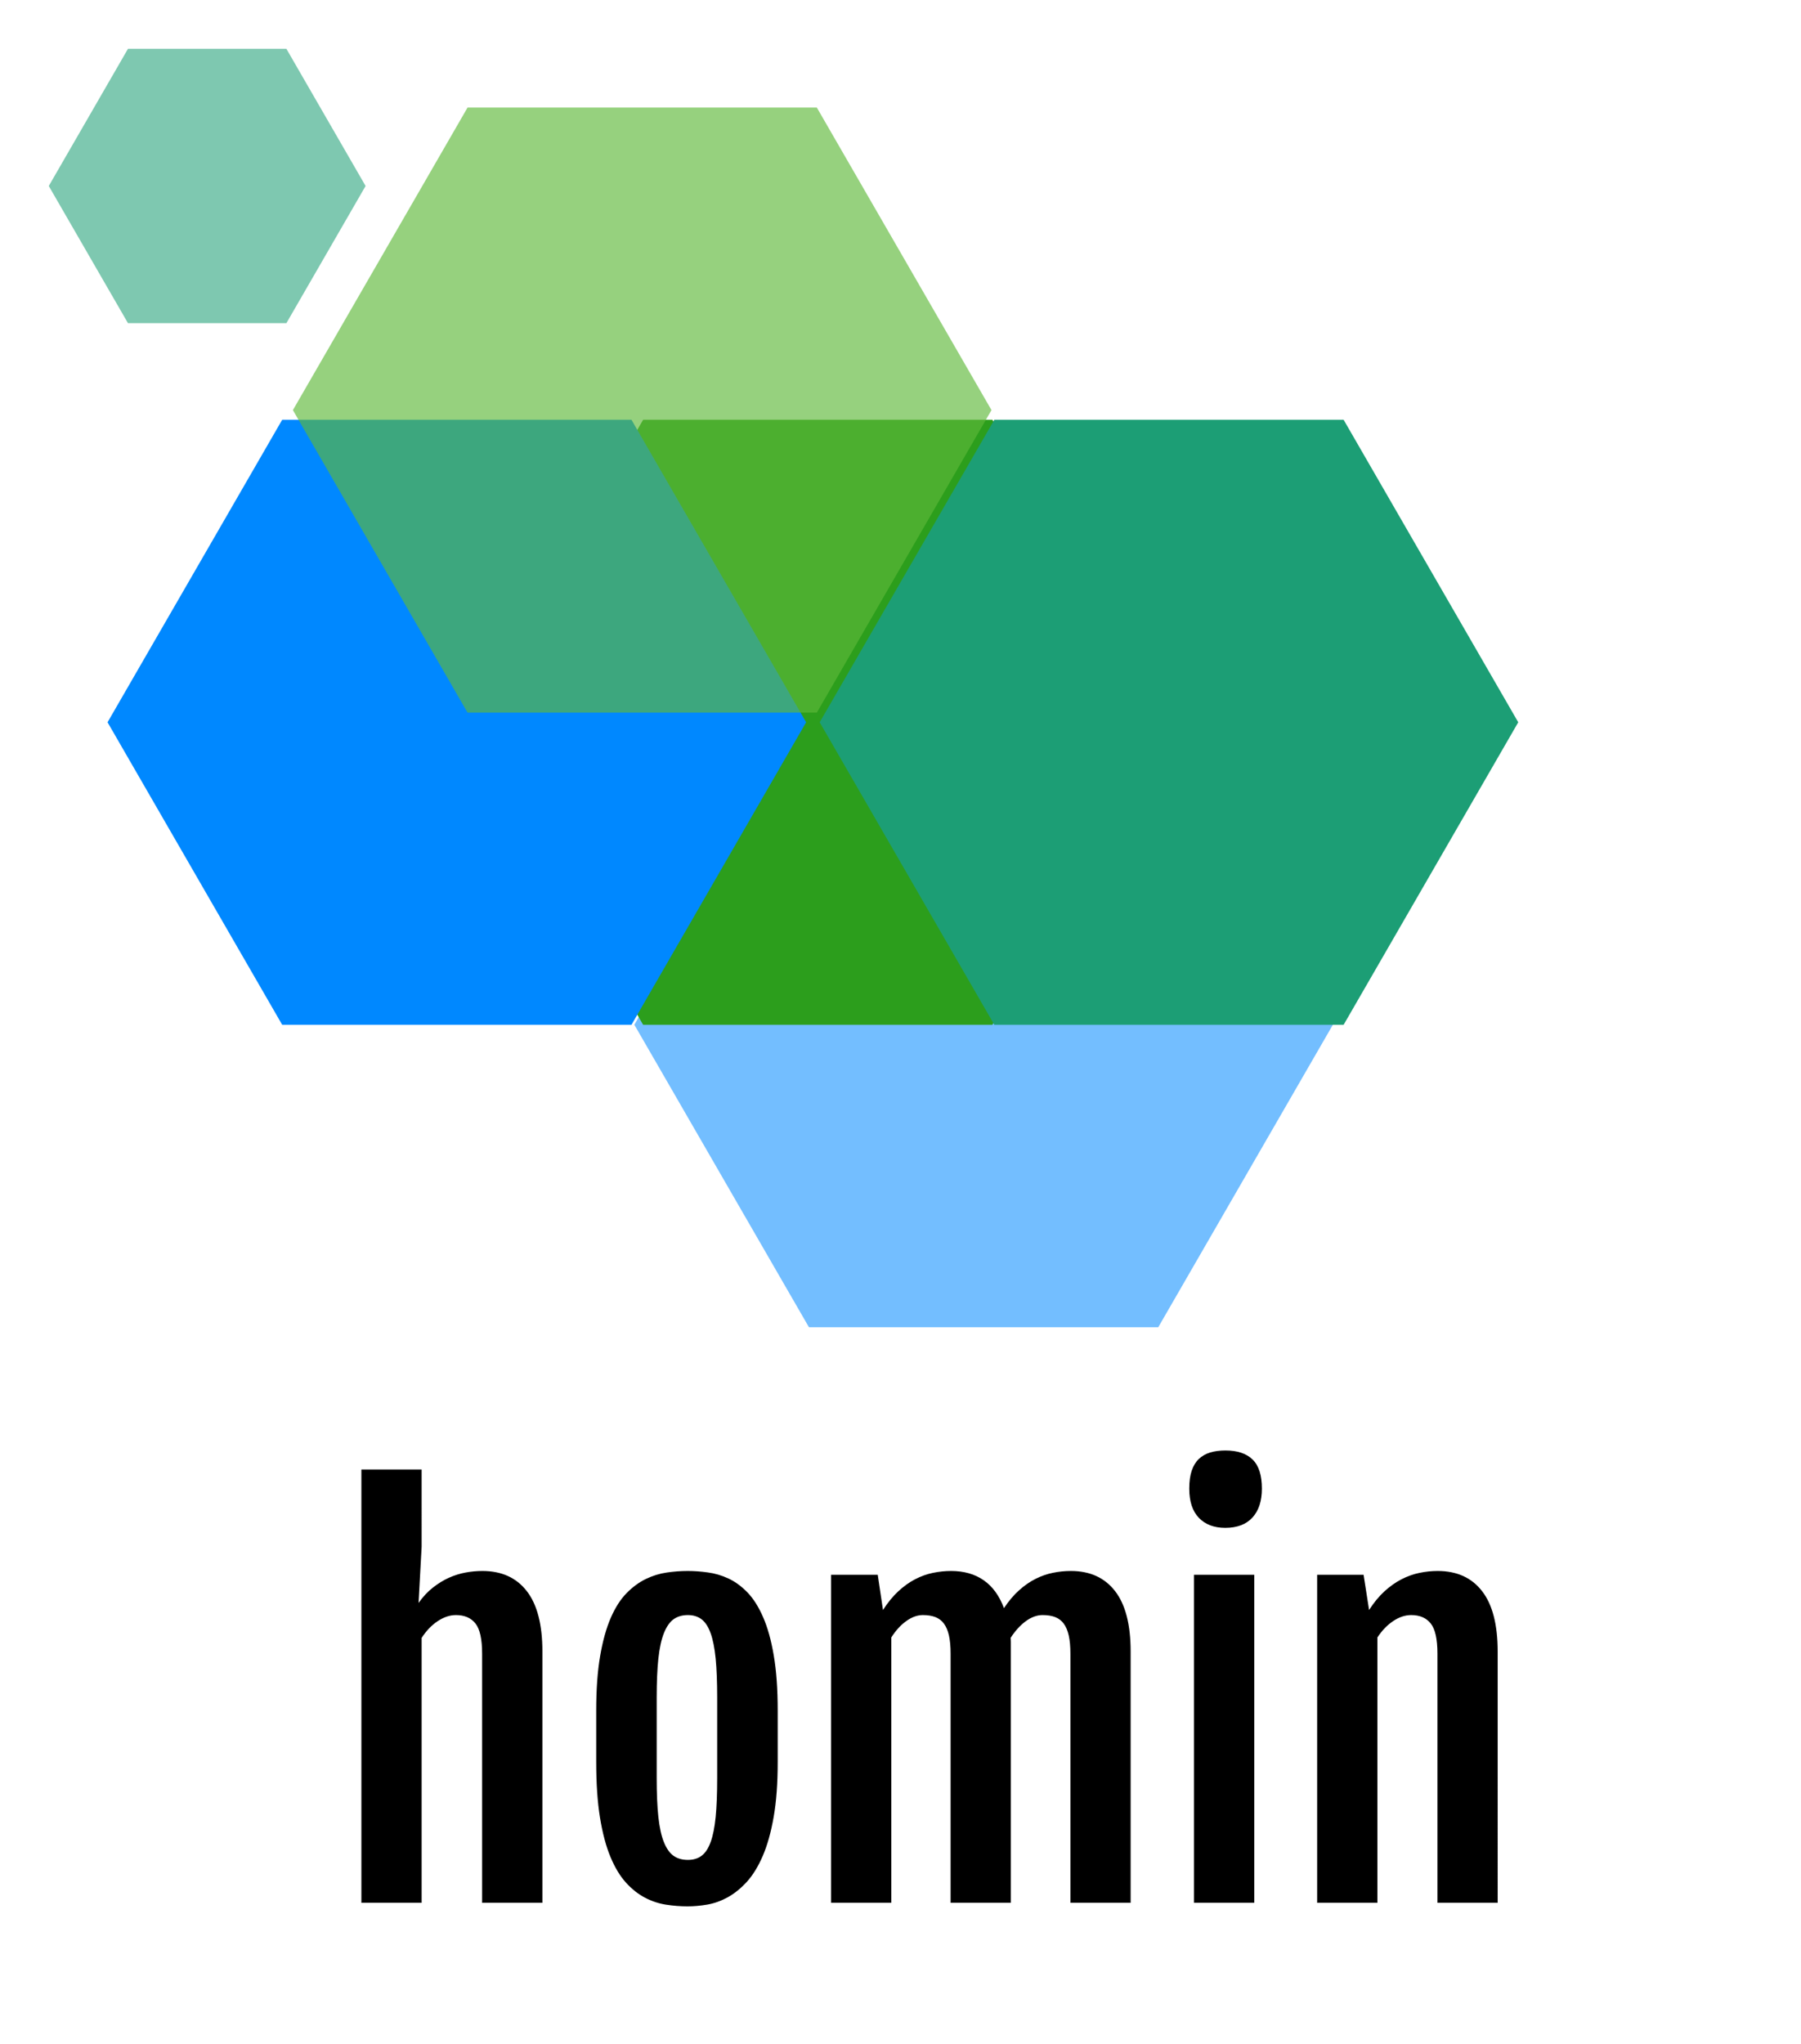 <?xml version="1.0" encoding="UTF-8" standalone="no"?>
<svg
   xmlns:dc="http://purl.org/dc/elements/1.1/"
   xmlns:cc="http://creativecommons.org/ns#"
   xmlns:rdf="http://www.w3.org/1999/02/22-rdf-syntax-ns#"
   xmlns:svg="http://www.w3.org/2000/svg"
   xmlns="http://www.w3.org/2000/svg"
   xmlns:sodipodi="http://sodipodi.sourceforge.net/DTD/sodipodi-0.dtd"
   xmlns:inkscape="http://www.inkscape.org/namespaces/inkscape"
   id="workspace"
   version="1.1"
   sodipodi:docname="homin.svg"
   width="184.618"
   height="209.494"
   inkscape:version="0.92.4 (5da689c313, 2019-01-14)">
  <sodipodi:namedview
     pagecolor="#ffffff"
     bordercolor="#666666"
     borderopacity="1"
     objecttolerance="10"
     gridtolerance="10"
     guidetolerance="10"
     inkscape:pageopacity="0"
     inkscape:pageshadow="2"
     inkscape:window-width="3073"
     inkscape:window-height="2000"
     id="namedview632"
     showgrid="false"
     inkscape:zoom="2.8284271"
     inkscape:cx="-87.6192"
     inkscape:cy="48.209055"
     inkscape:window-x="0"
     inkscape:window-y="0"
     inkscape:window-maximized="0"
     inkscape:current-layer="workspace" />
  <desc
     id="desc323">Created with Snap</desc>
  <defs
     id="defs430">
    <linearGradient
       x1="0"
       y1="0.5"
       x2="1"
       y2="0.5"
       id="linearGradientSk88bhxg71c">
      <stop
         offset="0%"
         stop-color="#2c9e1c"
         id="stop325" />
      <stop
         offset="100%"
         stop-color="#2c9e1c"
         id="stop327" />
    </linearGradient>
    <linearGradient
       x1="0"
       y1="0.5"
       x2="1"
       y2="0.5"
       id="linearGradientSk88bhxg71l">
      <stop
         offset="0%"
         stop-color="#0088ff"
         id="stop330" />
      <stop
         offset="100%"
         stop-color="#0088ff"
         id="stop332" />
    </linearGradient>
    <linearGradient
       x1="0"
       y1="0.5"
       x2="1"
       y2="0.5"
       id="linearGradientSk88bhxg71u">
      <stop
         offset="0%"
         stop-color="#1c9e75"
         id="stop335" />
      <stop
         offset="100%"
         stop-color="#1c9e75"
         id="stop337" />
    </linearGradient>
    <linearGradient
       x1="0"
       y1="0.5"
       x2="1"
       y2="0.5"
       id="linearGradientSk88bhxg723">
      <stop
         offset="0%"
         stop-color="#0088ff"
         stop-opacity="0.55"
         id="stop340" />
      <stop
         offset="100%"
         stop-color="#0088ff"
         stop-opacity="0.55"
         id="stop342" />
    </linearGradient>
    <linearGradient
       x1="0"
       y1="0.5"
       x2="1"
       y2="0.5"
       id="linearGradientSk88bhxg72c">
      <stop
         offset="0%"
         stop-color="#1c9e75"
         stop-opacity="0.57"
         id="stop345" />
      <stop
         offset="100%"
         stop-color="#1c9e75"
         stop-opacity="0.57"
         id="stop347" />
    </linearGradient>
    <linearGradient
       x1="0"
       y1="0.5"
       x2="1"
       y2="0.5"
       id="linearGradientSk88bhxg72l">
      <stop
         offset="0%"
         stop-color="#5fb839"
         stop-opacity="0.65"
         id="stop350" />
      <stop
         offset="100%"
         stop-color="#5fb839"
         stop-opacity="0.65"
         id="stop352" />
    </linearGradient>
    <linearGradient
       x1="0"
       y1="0.5"
       x2="1"
       y2="0.5"
       id="linearGradientSk88bhxg72v">
      <stop
         offset="0%"
         stop-color="#2c9e1c"
         id="stop355" />
      <stop
         offset="100%"
         stop-color="#2c9e1c"
         id="stop357" />
    </linearGradient>
    <linearGradient
       x1="0"
       y1="0.5"
       x2="1"
       y2="0.5"
       id="linearGradientSk88bhxg72y">
      <stop
         offset="0%"
         stop-color="#0088ff"
         id="stop360" />
      <stop
         offset="100%"
         stop-color="#0088ff"
         id="stop362" />
    </linearGradient>
    <linearGradient
       x1="0"
       y1="0.5"
       x2="1"
       y2="0.5"
       id="linearGradientSk88bhxg731">
      <stop
         offset="0%"
         stop-color="#1c9e75"
         id="stop365" />
      <stop
         offset="100%"
         stop-color="#1c9e75"
         id="stop367" />
    </linearGradient>
    <linearGradient
       x1="0"
       y1="0.5"
       x2="1"
       y2="0.5"
       id="linearGradientSk88bhxg734">
      <stop
         offset="0%"
         stop-color="#0088ff"
         stop-opacity="0.55"
         id="stop370" />
      <stop
         offset="100%"
         stop-color="#0088ff"
         stop-opacity="0.55"
         id="stop372" />
    </linearGradient>
    <linearGradient
       x1="0"
       y1="0.5"
       x2="1"
       y2="0.5"
       id="linearGradientSk88bhxg737">
      <stop
         offset="0%"
         stop-color="#1c9e75"
         stop-opacity="0.57"
         id="stop375" />
      <stop
         offset="100%"
         stop-color="#1c9e75"
         stop-opacity="0.57"
         id="stop377" />
    </linearGradient>
    <linearGradient
       x1="0"
       y1="0.5"
       x2="1"
       y2="0.5"
       id="linearGradientSk88bhxg73a">
      <stop
         offset="0%"
         stop-color="#5fb839"
         stop-opacity="0.65"
         id="stop380" />
      <stop
         offset="100%"
         stop-color="#5fb839"
         stop-opacity="0.65"
         id="stop382" />
    </linearGradient>
    <linearGradient
       x1="6.486"
       y1="70.349"
       x2="36.708"
       y2="70.349"
       id="linearGradientSk88bhxg73g"
       gradientTransform="scale(1.075,0.931)"
       gradientUnits="userSpaceOnUse">
      <stop
         offset="0%"
         stop-color="#2c9e1c"
         id="stop385" />
      <stop
         offset="100%"
         stop-color="#2c9e1c"
         id="stop387" />
    </linearGradient>
    <linearGradient
       x1="31.419"
       y1="53.729"
       x2="61.641"
       y2="53.729"
       id="linearGradientSk88bhxg73j"
       gradientTransform="scale(1.075,0.931)"
       gradientUnits="userSpaceOnUse">
      <stop
         offset="0%"
         stop-color="#0088ff"
         id="stop390" />
      <stop
         offset="100%"
         stop-color="#0088ff"
         id="stop392" />
    </linearGradient>
    <linearGradient
       x1="6.486"
       y1="37.106"
       x2="36.708"
       y2="37.106"
       id="linearGradientSk88bhxg73m"
       gradientTransform="scale(1.075,0.931)"
       gradientUnits="userSpaceOnUse">
      <stop
         offset="0%"
         stop-color="#1c9e75"
         id="stop395" />
      <stop
         offset="100%"
         stop-color="#1c9e75"
         id="stop397" />
    </linearGradient>
    <linearGradient
       x1="56.354"
       y1="37.106"
       x2="86.575"
       y2="37.106"
       id="linearGradientSk88bhxg73p"
       gradientTransform="scale(1.075,0.931)"
       gradientUnits="userSpaceOnUse">
      <stop
         offset="0%"
         stop-color="#0088ff"
         stop-opacity="0.55"
         id="stop400" />
      <stop
         offset="100%"
         stop-color="#0088ff"
         stop-opacity="0.55"
         id="stop402" />
    </linearGradient>
    <linearGradient
       x1="31.419"
       y1="20.484"
       x2="61.641"
       y2="20.484"
       id="linearGradientSk88bhxg73s"
       gradientTransform="scale(1.075,0.931)"
       gradientUnits="userSpaceOnUse">
      <stop
         offset="0%"
         stop-color="#1c9e75"
         stop-opacity="0.57"
         id="stop405" />
      <stop
         offset="100%"
         stop-color="#1c9e75"
         stop-opacity="0.57"
         id="stop407" />
    </linearGradient>
    <linearGradient
       x1="0"
       y1="0.5"
       x2="1"
       y2="0.5"
       id="linearGradientSk88bhxg73v">
      <stop
         offset="0%"
         stop-color="#5fb839"
         stop-opacity="0.65"
         id="stop410" />
      <stop
         offset="100%"
         stop-color="#5fb839"
         stop-opacity="0.65"
         id="stop412" />
    </linearGradient>
    <linearGradient
       x1="-73.803"
       y1="-72.62"
       x2="73.743"
       y2="-72.62"
       id="linearGradientSk88bhxg73y"
       gradientTransform="scale(1.579,0.633)"
       gradientUnits="userSpaceOnUse">
      <stop
         offset="0%"
         stop-color="#000000"
         id="stop415" />
      <stop
         offset="100%"
         stop-color="#000000"
         id="stop417" />
    </linearGradient>
    <linearGradient
       x1="0"
       y1="0.5"
       x2="1"
       y2="0.5"
       id="linearGradientSk88bhxg741">
      <stop
         offset="0%"
         stop-color="#5fb839"
         stop-opacity="0.65"
         id="stop420" />
      <stop
         offset="100%"
         stop-color="#5fb839"
         stop-opacity="0.65"
         id="stop422" />
    </linearGradient>
    <linearGradient
       x1="31.419"
       y1="86.973"
       x2="61.641"
       y2="86.973"
       id="linearGradientSk88bhxg744"
       gradientTransform="scale(1.075,0.931)"
       gradientUnits="userSpaceOnUse">
      <stop
         offset="0%"
         stop-color="#5fb839"
         stop-opacity="0.65"
         id="stop425" />
      <stop
         offset="100%"
         stop-color="#5fb839"
         stop-opacity="0.65"
         id="stop427" />
    </linearGradient>
  </defs>
  <g
     class="selector-part"
     transform="translate(14.309,-5.101)"
     id="g442">
    <rect
       x="0"
       y="0"
       width="0"
       height="0"
       fill="rgba(255,255,255,0)"
       id="rect440" />
  </g>
  <g
     class="svg-clip svg-visible"
     transform="matrix(2.205,0,0,2.205,54,63)"
     style="opacity:1"
     id="g514">
    <rect
       x="0"
       y="0"
       width="42"
       height="38"
       style="fill:none"
       class="svg-hitbox"
       id="rect498" />
    <svg
       width="42.475"
       height="38.125"
       viewBox="55.555 15.469 42.475 38.125"
       version="1.1"
       id="svg512">
      <desc
         id="desc500">Created with Snap</desc>
      <defs
         id="defs502" />
      <g
         id="g504" />
      <g
         id="g506" />
      <g
         id="g510">
        <polygon
           points="84.911,48.594 93.03,34.531 84.911,20.469 68.673,20.469 60.555,34.531 68.673,48.594 "
           style="fill:url(#linearGradientSk88bhxg73p);stroke:none"
           id="polygon508" />
      </g>
    </svg>
  </g>
  <g
     id="g4511">
    <g
       id="g460"
       style="opacity:1"
       transform="matrix(2.205,0,0,2.205,37,32)"
       class="svg-clip svg-visible">
      <rect
         id="rect444"
         class="svg-hitbox"
         style="fill:none"
         height="38"
         width="42"
         y="0"
         x="0" />
      <svg
         id="svg458"
         version="1.1"
         viewBox="1.97 46.406 42.475 38.125"
         height="38.125"
         width="42.475">
        <desc
           id="desc446">Created with Snap</desc>
        <defs
           id="defs448" />
        <g
           id="g450" />
        <g
           id="g452" />
        <g
           id="g456">
          <polygon
             id="polygon454"
             style="fill:url(#linearGradientSk88bhxg73g);stroke:none"
             points="15.089,51.406 6.97,65.469 15.089,79.531 31.327,79.531 39.445,65.469 31.327,51.406 " />
        </g>
      </svg>
    </g>
    <g
       id="g478"
       style="opacity:1"
       transform="matrix(2.205,0,0,2.205,0,32)"
       class="svg-clip svg-visible">
      <rect
         id="rect462"
         class="svg-hitbox"
         style="fill:none"
         height="38"
         width="42"
         y="0"
         x="0" />
      <svg
         id="svg476"
         version="1.1"
         viewBox="28.762 30.938 42.476 38.125"
         height="38.125"
         width="42.476">
        <desc
           id="desc464">Created with Snap</desc>
        <defs
           id="defs466" />
        <g
           id="g468" />
        <g
           id="g470" />
        <g
           id="g474">
          <polygon
             id="polygon472"
             style="fill:url(#linearGradientSk88bhxg73j);stroke:none"
             points="58.119,35.938 41.881,35.938 33.762,50 41.881,64.063 58.119,64.063 66.238,50 " />
        </g>
      </svg>
    </g>
    <g
       id="g496"
       style="opacity:1"
       transform="matrix(2.205,0,0,2.205,73,32)"
       class="svg-clip svg-visible">
      <rect
         id="rect480"
         class="svg-hitbox"
         style="fill:none"
         height="38"
         width="42"
         y="0"
         x="0" />
      <svg
         id="svg494"
         version="1.1"
         viewBox="1.97 15.469 42.475 38.125"
         height="38.125"
         width="42.475">
        <desc
           id="desc482">Created with Snap</desc>
        <defs
           id="defs484" />
        <g
           id="g486" />
        <g
           id="g488" />
        <g
           id="g492">
          <polygon
             id="polygon490"
             style="fill:url(#linearGradientSk88bhxg73m);stroke:none"
             points="39.445,34.531 31.327,20.469 15.089,20.469 6.97,34.531 15.089,48.594 31.327,48.594 " />
        </g>
      </svg>
    </g>
    <rect
       x="92"
       y="63"
       width="92.618"
       height="83.798"
       style="fill:none;stroke-width:2.205"
       class="svg-hitbox"
       id="rect516" />
    <svg
       width="42.476"
       height="38.125"
       viewBox="28.762 0 42.476 38.125"
       version="1.1"
       id="svg530">
      <desc
         id="desc518">Created with Snap</desc>
      <defs
         id="defs520" />
      <g
         id="g522" />
      <g
         id="g524" />
      <g
         id="g528">
        <polygon
           points="58.119,5 41.881,5 33.762,19.063 41.881,33.125 58.119,33.125 66.238,19.063 "
           style="fill:url(#linearGradientSk88bhxg73s);stroke:none"
           id="polygon526" />
      </g>
    </svg>
    <g
       id="g550"
       style="opacity:1"
       transform="matrix(2.205,0,0,2.205,19,0)"
       class="svg-clip svg-visible">
      <rect
         id="rect534"
         class="svg-hitbox"
         style="fill:none"
         height="38"
         width="42"
         y="0"
         x="0" />
      <svg
         id="svg548"
         version="1.1"
         viewBox="28.762 61.875 42.476 38.125"
         height="38.125"
         width="42.476">
        <desc
           id="desc536">Created with Snap</desc>
        <defs
           id="defs538" />
        <g
           id="g540" />
        <g
           id="g542" />
        <g
           id="g546">
          <polygon
             id="polygon544"
             style="fill:url(#linearGradientSk88bhxg744);stroke:none"
             points="58.119,95 66.238,80.938 58.119,66.875 41.881,66.875 33.762,80.938 41.881,95 " />
        </g>
      </svg>
    </g>
    <g
       id="g558"
       style="opacity:1"
       transform="matrix(0.5,0,0,0.5,95.309,147.899)"
       class="svg-text svg-visible">
      <path
         inkscape:connector-curvature="0"
         id="path552"
         d="m -122.876,105.684 c 102.876,-1 142.876,-1 245.752,0"
         style="fill:none" />
      <path
         style="fill:url(#linearGradientSk88bhxg73y)"
         inkscape:connector-curvature="0"
         id="path554"
         data-xmlspace="preserve"
         transform="translate(0,94.263)"
         data-font-scale="contain"
         data-font-src="/Content/clientfonts/fjallaone.woff"
         data-font="Fjalla One"
         data-href=""
         data-dy="94.2626953125"
         data-dx="0"
         data-offset="0"
         data-side="left"
         data-letterspacing="0"
         data-font-size="100"
         data-text-anchor="middle"
         data-textpath="homin"
         d="m -116.526,0 v -88.82 h 12.35 V -73 l -0.63,11.53 q 1.36,-1.91 2.95,-3.15 1.59,-1.25 3.27,-2.01 1.69,-0.75 3.42,-1.07 1.73,-0.32 3.44,-0.32 v 0 q 5.91,0 9.11,4.13 3.2,4.12 3.2,12.38 v 0 V 0 h -12.36 v -51.07 q 0,-4.45 -1.36,-6.18 -1.37,-1.73 -4.01,-1.73 v 0 q -1.85,0 -3.73,1.24 -1.88,1.25 -3.3,3.44 v 0 V 0 Z m 66.842,0.73 v 0 q -2.15,0 -4.37,-0.34 -2.22,-0.34 -4.3,-1.42 -2.07,-1.07 -3.9,-3.07 -1.83,-2 -3.2,-5.28 -1.37,-3.27 -2.15,-8.05 -0.78,-4.79 -0.78,-11.43 v 0 -10.54 q 0,-6.55 0.81,-11.21 0.8,-4.66 2.19,-7.84 1.39,-3.17 3.25,-5.05 1.86,-1.88 3.93,-2.88 2.08,-1 4.27,-1.32 2.2,-0.32 4.3,-0.32 v 0 q 2,0 4.15,0.3 2.15,0.29 4.2,1.24 2.05,0.95 3.88,2.83 1.83,1.88 3.22,5.06 1.4,3.17 2.2,7.88 0.81,4.71 0.81,11.31 v 0 10.54 q 0,6.55 -0.83,11.28 -0.83,4.74 -2.25,8.01 -1.42,3.27 -3.27,5.3 -1.86,2.02 -3.91,3.15 -2.05,1.12 -4.17,1.49 -2.13,0.36 -4.08,0.36 z m 0.1,-9.52 v 0 q 1.66,0 2.81,-0.85 1.14,-0.86 1.85,-2.81 0.71,-1.95 1.03,-5.15 0.31,-3.2 0.31,-7.94 v 0 -16.55 q 0,-4.74 -0.31,-7.96 -0.32,-3.22 -1.03,-5.2 -0.71,-1.98 -1.85,-2.86 -1.15,-0.87 -2.81,-0.87 v 0 q -1.76,0 -2.96,0.87 -1.19,0.88 -1.97,2.86 -0.78,1.98 -1.13,5.2 -0.34,3.22 -0.34,7.96 v 0 16.55 q 0,4.74 0.34,7.94 0.35,3.2 1.13,5.15 0.78,1.95 1.97,2.81 1.2,0.85 2.96,0.85 z M -20.237,0 v -67.24 h 9.57 l 1.07,7.18 v 0.05 q 1.47,-2.29 3.13,-3.83 1.66,-1.54 3.44,-2.47 1.78,-0.93 3.66,-1.32 1.88,-0.39 3.74,-0.39 v 0 q 3.95,0 6.69,1.91 2.73,1.9 4.15,5.71 v 0 q 1.46,-2.2 3.1,-3.66 1.63,-1.47 3.39,-2.35 1.76,-0.88 3.57,-1.24 1.8,-0.37 3.66,-0.37 v 0 q 5.86,0 9.06,4.13 3.19,4.12 3.19,12.38 v 0 V 0 h -12.35 v -51.07 q 0,-2.2 -0.34,-3.72 -0.34,-1.51 -1.03,-2.44 -0.68,-0.92 -1.76,-1.34 -1.07,-0.41 -2.58,-0.41 v 0 q -1.71,0 -3.42,1.24 -1.71,1.25 -3.13,3.44 v 0 q 0.05,0.44 0.05,0.88 0,0.44 0,0.88 v 0 V 0 H 4.273 v -51.07 q 0,-2.2 -0.34,-3.72 -0.34,-1.51 -1.03,-2.44 -0.68,-0.92 -1.76,-1.34 -1.07,-0.41 -2.58,-0.41 v 0 q -1.66,0 -3.37,1.22 -1.71,1.22 -3.08,3.37 v 0 V 0 Z m 80.809,-76.86 v 0 q -3.42,0 -5.4,-2.05 -1.97,-2.05 -1.97,-6 v 0 q 0,-2.2 0.51,-3.69 0.51,-1.49 1.46,-2.39 0.96,-0.9 2.32,-1.32 1.37,-0.41 3.13,-0.41 v 0 q 3.66,0 5.56,1.85 1.91,1.86 1.91,5.96 v 0 q 0,3.81 -1.93,5.93 -1.93,2.12 -5.59,2.12 z m -6.4,76.86 v -67.24 h 12.36 V 0 Z m 25.249,0 v -67.24 h 9.52 l 1.12,7.18 v 0.05 q 1.47,-2.29 3.15,-3.83 1.69,-1.54 3.49,-2.47 1.81,-0.93 3.69,-1.32 1.88,-0.39 3.73,-0.39 v 0 q 5.91,0 9.11,4.13 3.2,4.12 3.2,12.38 v 0 V 0 h -12.35 v -51.07 q 0,-4.45 -1.37,-6.18 -1.37,-1.73 -4.01,-1.73 v 0 q -1.85,0 -3.68,1.22 -1.83,1.22 -3.25,3.37 v 0 V 0 Z" />
      <rect
         id="rect556"
         height="0"
         width="0"
         y="0"
         x="0" />
    </g>
  </g>
  <g
     id="g562"
     transform="translate(-543.691,-815.101)">
    <rect
       x="0"
       y="0"
       width="0"
       height="0"
       fill="rgba(255,136,0,0.1)"
       style="stroke:#ff8800;stroke-width:1"
       id="rect560" />
  </g>
  <g
     class="selector-part"
     id="g566"
     transform="translate(-543.691,-815.101)">
    <rect
       x="0"
       y="0"
       width="0"
       height="0"
       fill="rgba(168,202,236,0.5)"
       style="stroke:#3399ff;stroke-width:1"
       id="rect564" />
  </g>
</svg>
